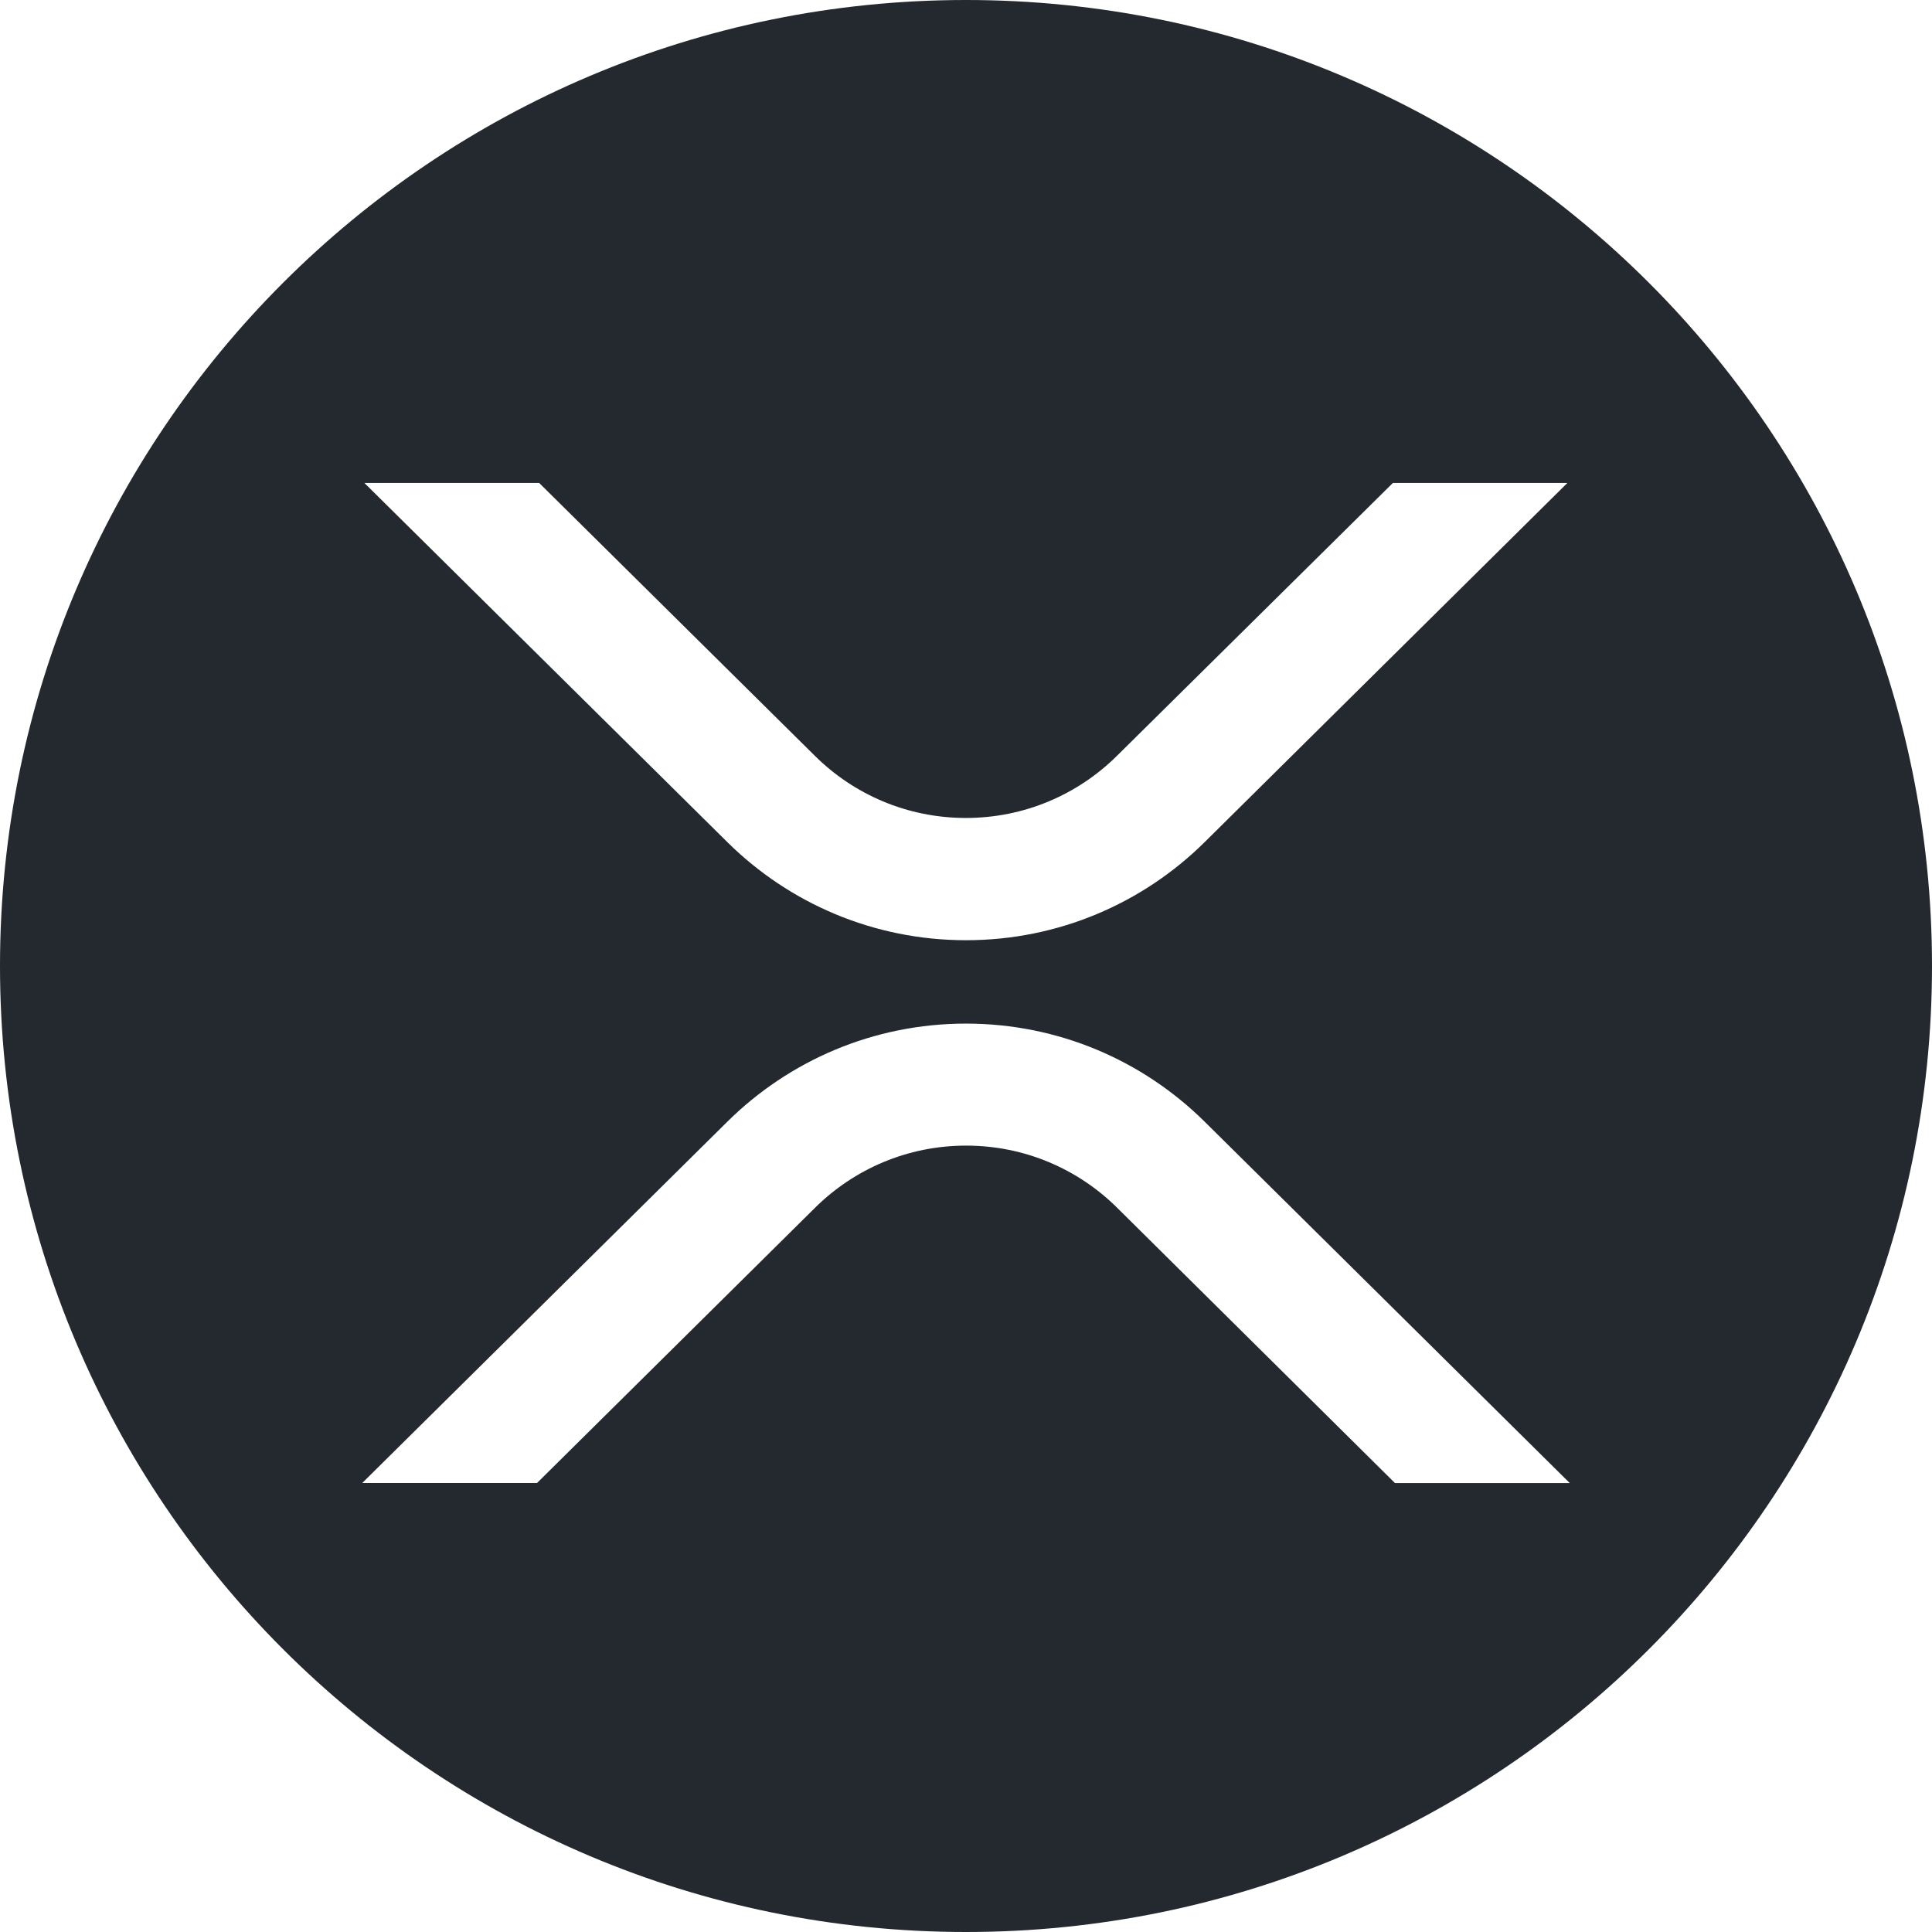 <!-- Generated by IcoMoon.io -->
<svg version="1.1" xmlns="http://www.w3.org/2000/svg" width="32" height="32" viewBox="0 0 32 32">
<title>xrp</title>
<path fill="#23292f" d="M16 32c-8.837 0-16-7.163-16-16s7.163-16 16-16 16 7.163 16 16-7.163 16-16 16zM23.070 8l-4.574 4.523c-0.642 0.634-1.524 1.025-2.498 1.025s-1.856-0.391-2.498-1.026l0 0-4.57-4.523h-2.895l6.020 5.957c1.014 1 2.408 1.617 3.945 1.617s2.931-0.617 3.946-1.618l-0.001 0.001 6.016-5.957h-2.89zM8.895 24.563l4.609-4.563c0.642-0.634 1.524-1.025 2.498-1.025s1.856 0.391 2.498 1.026l-0-0 4.605 4.563h2.895l-6.055-5.993c-1.014-1-2.407-1.617-3.945-1.617s-2.931 0.617-3.946 1.618l0.001-0.001-6.055 5.992h2.895z"></path>
</svg>
